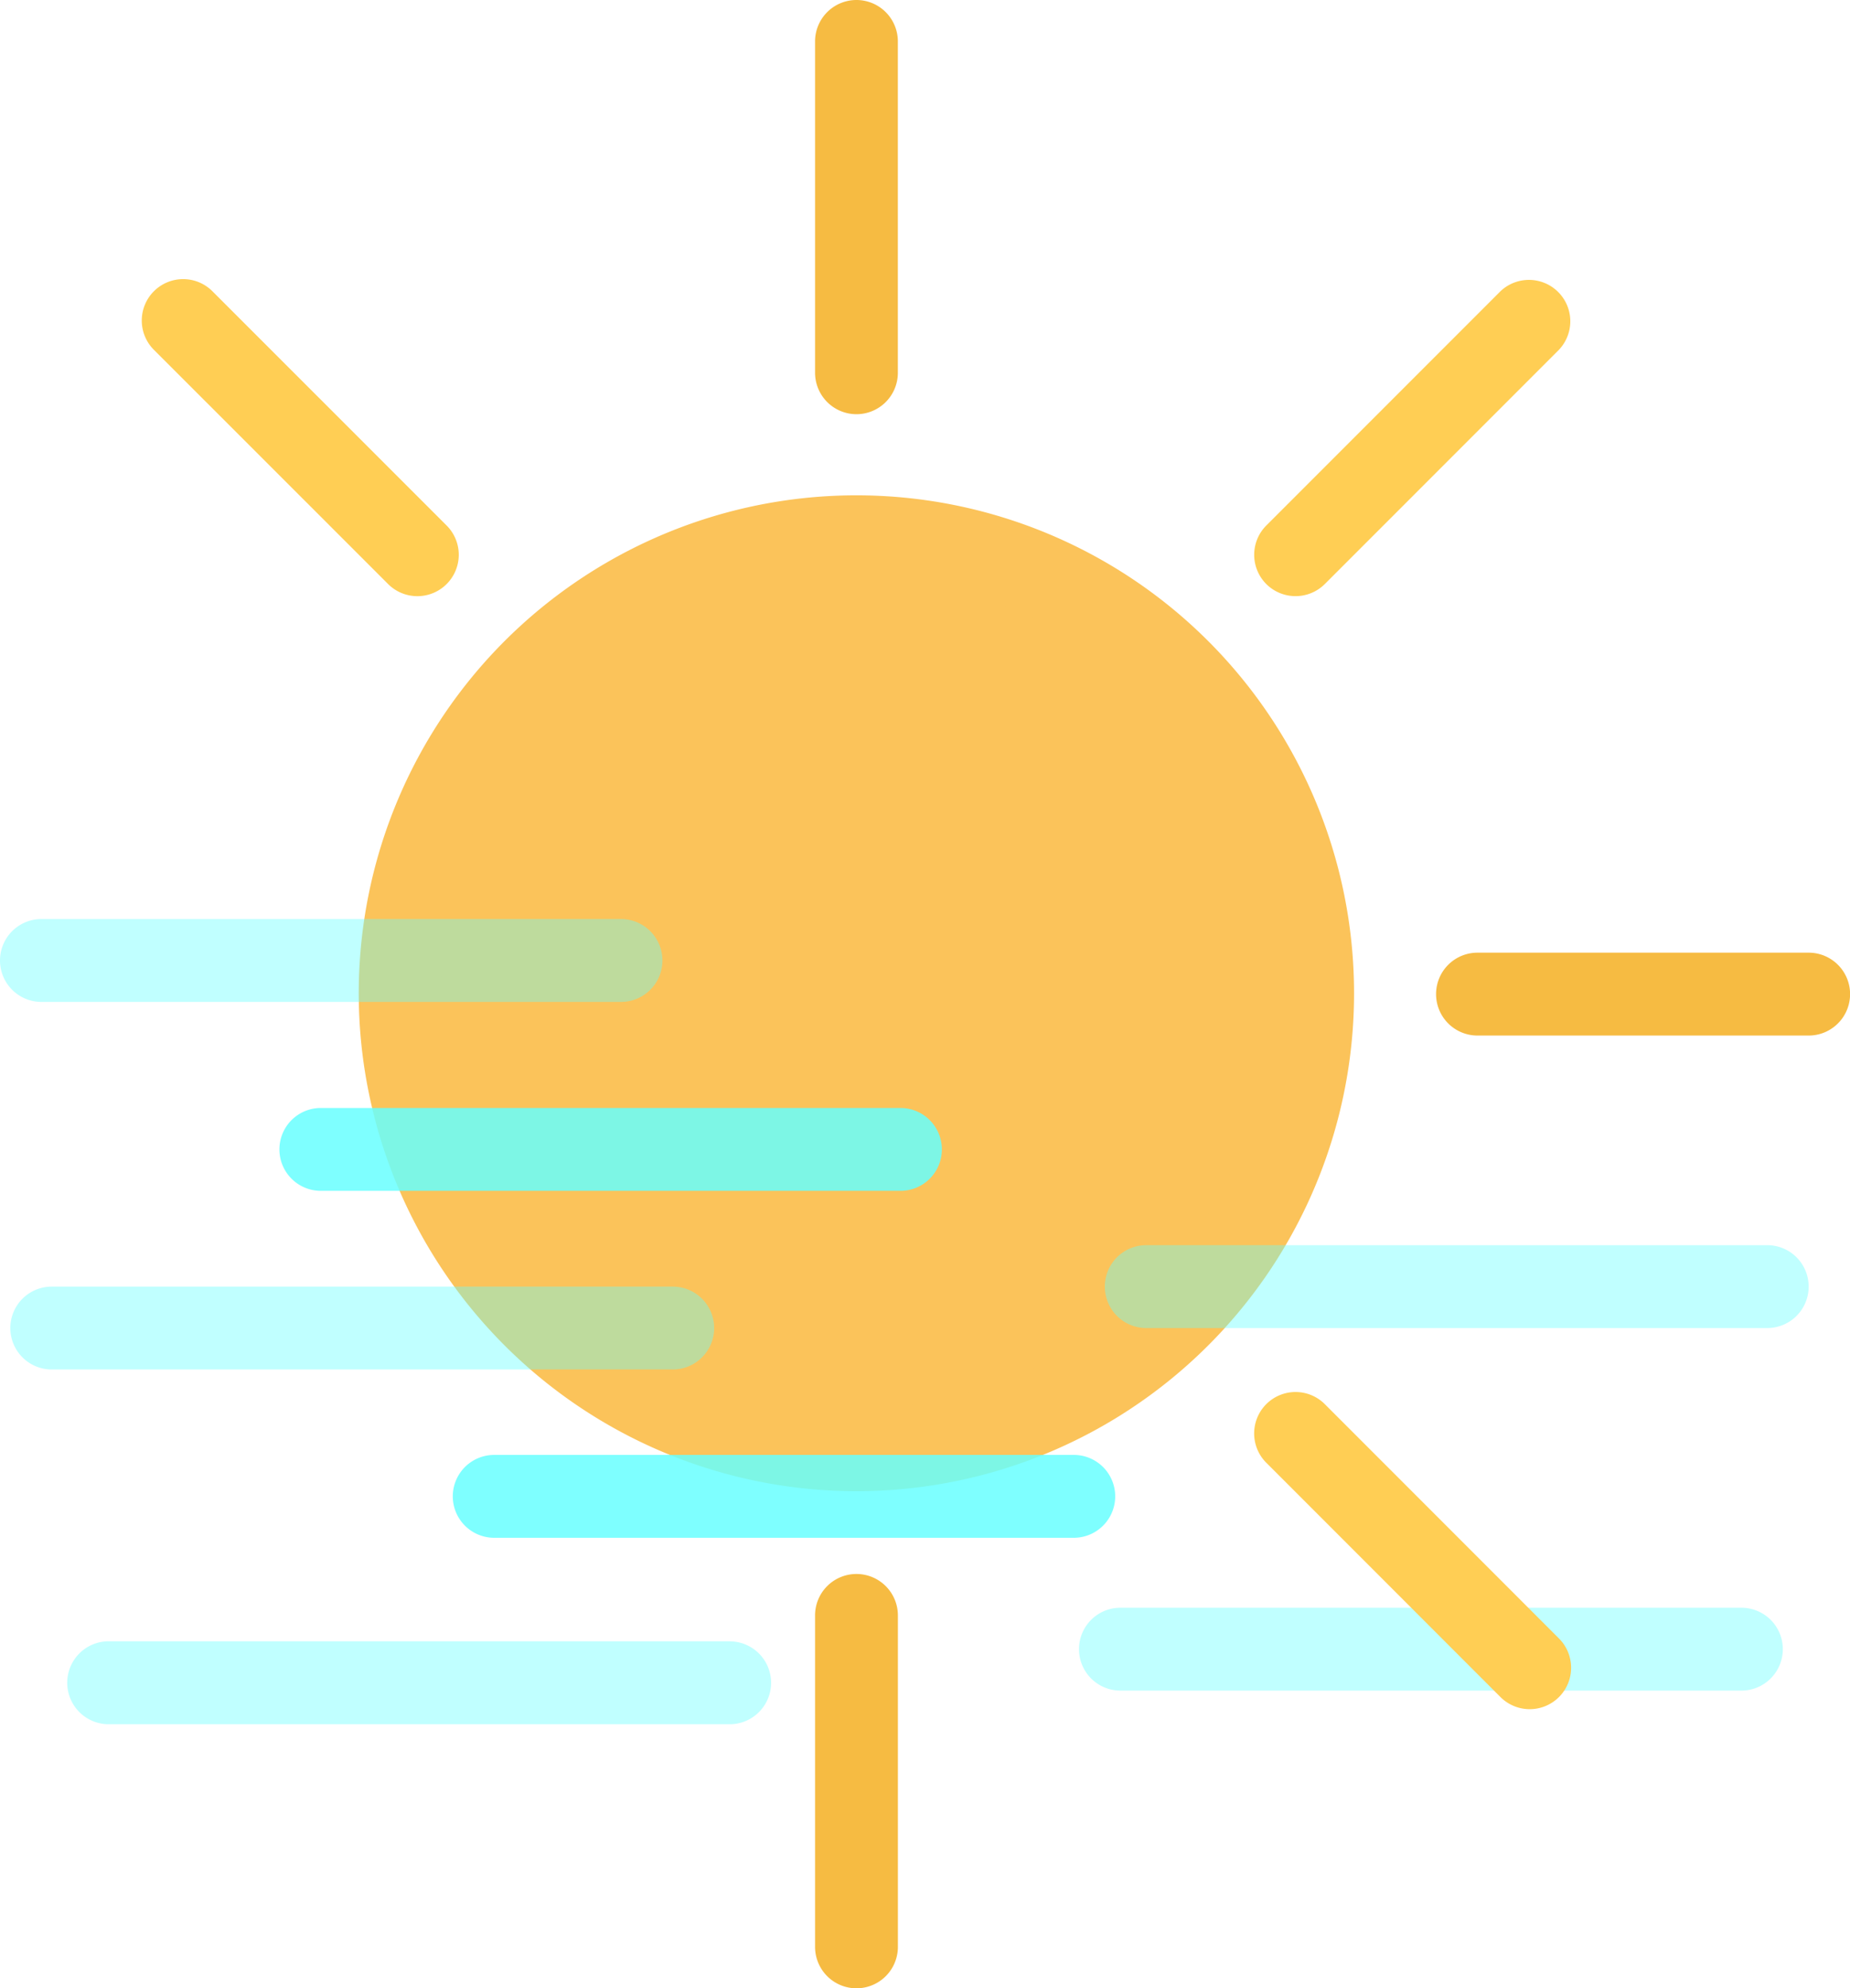 <svg xmlns="http://www.w3.org/2000/svg" viewBox="0 0 476.65 511.98"><defs><style>.cls-1{fill:#fbc35a;}.cls-2,.cls-3{fill:#6ff;}.cls-2{opacity:0.41;}.cls-3{opacity:0.84;}.cls-4{fill:#f6bb42;}.cls-5{fill:#ffce54;}</style></defs><title>50n</title><g id="Layer_2" data-name="Layer 2"><g id="Layer_1-2" data-name="Layer 1"><path class="cls-1" d="M220.66,373.32A117.55,117.55,0,1,1,338.22,255.77,117.68,117.68,0,0,1,220.66,373.32Z"/><path class="cls-1" d="M220.66,127.55A128.22,128.22,0,1,0,348.87,255.77,128.22,128.22,0,0,0,220.66,127.55Zm75.58,203.8a106.91,106.91,0,1,1,31.3-75.58A106.17,106.17,0,0,1,296.24,331.35Z"/><path class="cls-2" d="M10.67,258H160a10.67,10.67,0,1,0,0-21.34H10.67a10.67,10.67,0,1,0,0,21.34Z"/><path class="cls-3" d="M232,285.31H82.66a10.67,10.67,0,0,0,0,21.34H232a10.67,10.67,0,0,0,0-21.34Z"/><path class="cls-3" d="M276.66,374.65H127.33a10.67,10.67,0,0,0,0,21.34H276.66a10.67,10.67,0,0,0,0-21.34Z"/><path class="cls-2" d="M173.33,331.31h-160a10.67,10.67,0,0,0,0,21.34h160a10.67,10.67,0,0,0,0-21.34Z"/><path class="cls-2" d="M455.33,320.64h-160a10.67,10.67,0,0,0,0,21.34h160a10.67,10.67,0,0,0,0-21.34Z"/><path class="cls-2" d="M188,422.64H28A10.67,10.67,0,0,0,28,444H188a10.67,10.67,0,0,0,0-21.34Z"/><path class="cls-2" d="M448.67,414h-160a10.67,10.67,0,0,0,0,21.34h160a10.67,10.67,0,0,0,0-21.34Z"/><path class="cls-4" d="M220.66,405.31A10.66,10.66,0,0,0,210,416l0,85.33a10.67,10.67,0,1,0,21.34,0V416A10.68,10.68,0,0,0,220.66,405.31Z"/><path class="cls-4" d="M220.66,106.66h0A10.67,10.67,0,0,0,231.33,96V10.66A10.67,10.67,0,0,0,220.66,0h0A10.67,10.67,0,0,0,210,10.66V96A10.68,10.68,0,0,0,220.66,106.66Z"/><path class="cls-5" d="M326.25,361.58a10.67,10.67,0,0,0,0,15.08L386.59,437a10.66,10.66,0,1,0,15.08-15.08l-60.33-60.34A10.66,10.66,0,0,0,326.25,361.58Z"/><path class="cls-5" d="M115.07,150.4h0a10.65,10.65,0,0,0,0-15.08L54.73,75a10.66,10.66,0,0,0-15.08,0h0a10.66,10.66,0,0,0,0,15.08L100,150.4A10.66,10.66,0,0,0,115.07,150.4Z"/><path class="cls-4" d="M370,256a10.67,10.67,0,0,0,10.67,10.66H466a10.67,10.67,0,0,0,0-21.34H380.66A10.67,10.67,0,0,0,370,256Z"/><path class="cls-5" d="M326.25,150.39a10.68,10.68,0,0,0,15.09,0l60.33-60.33A10.66,10.66,0,0,0,386.59,75l-60.34,60.33A10.67,10.67,0,0,0,326.25,150.39Z"/></g></g></svg>